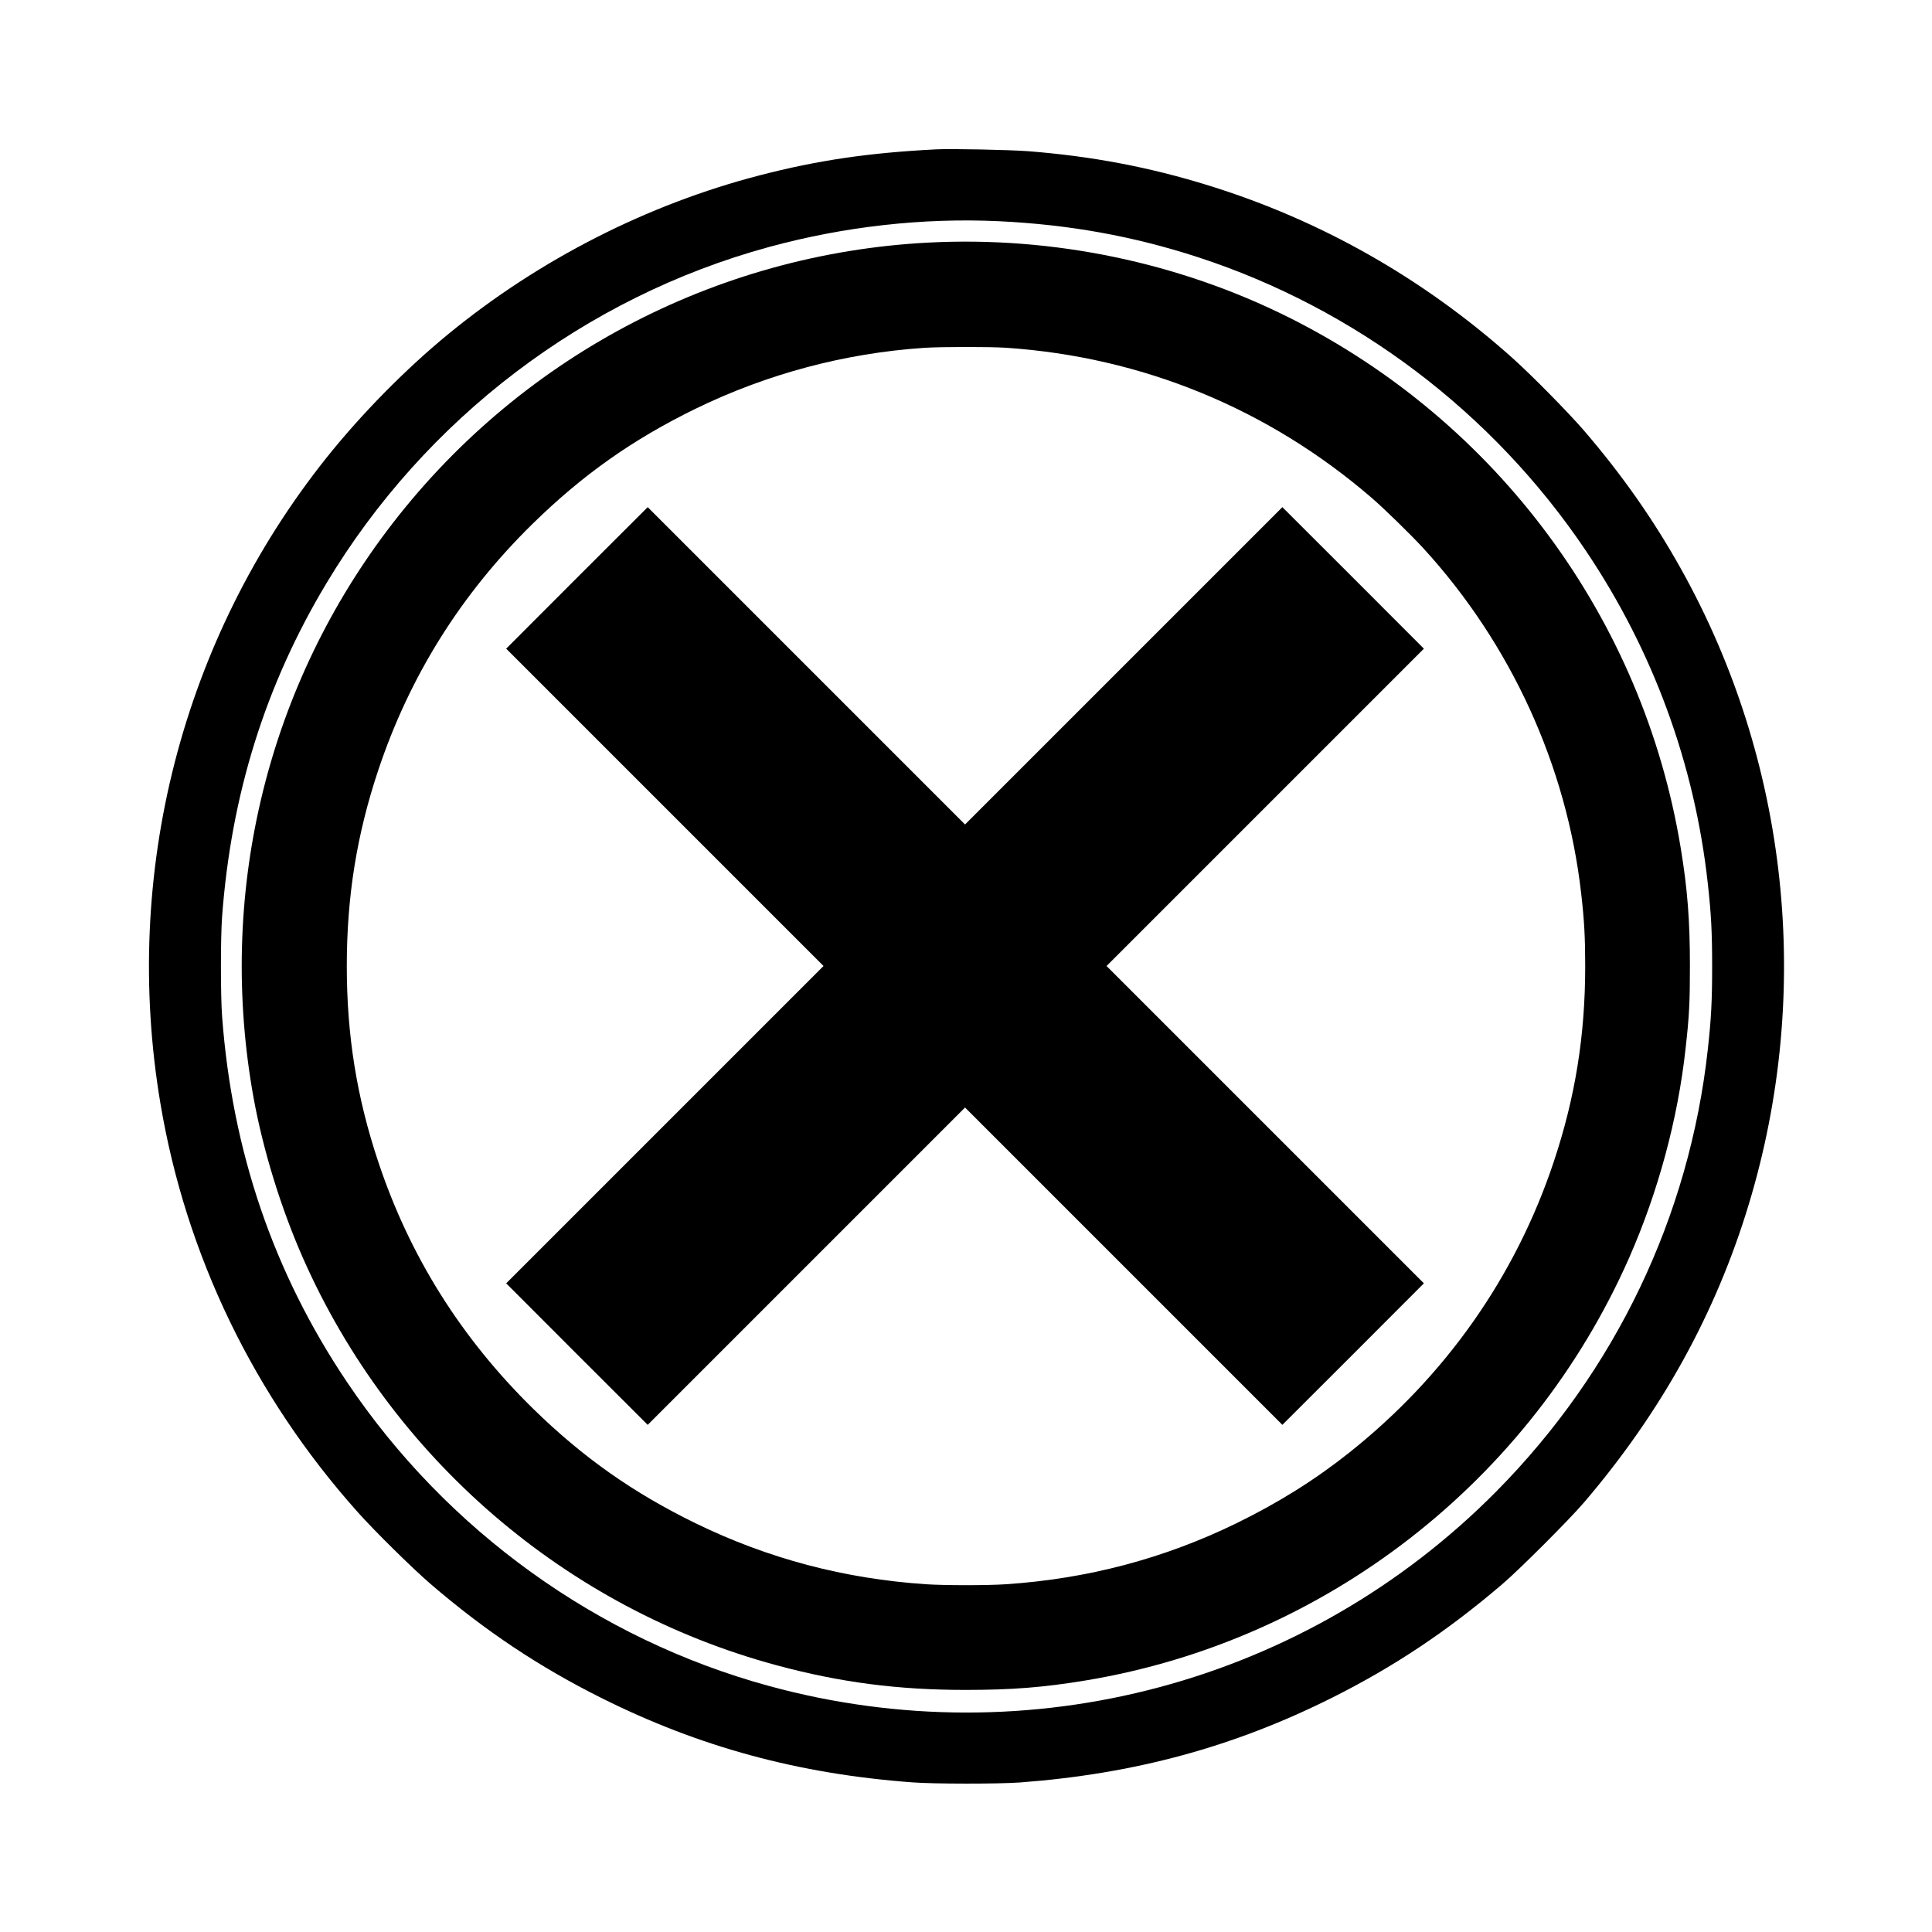 <?xml version="1.0" standalone="no"?>
<!DOCTYPE svg PUBLIC "-//W3C//DTD SVG 20010904//EN"
 "http://www.w3.org/TR/2001/REC-SVG-20010904/DTD/svg10.dtd">
<svg version="1.0" xmlns="http://www.w3.org/2000/svg"
 width="2000pt" height="2000pt" viewBox="0 0 2000 2000"
 preserveAspectRatio="xMidYMid meet">

<g transform="translate(0,2000) scale(0.1,-0.1)"
fill="#000000" stroke="none">
<path d="M9695 18454 c-699 -35 -1229 -113 -1831 -269 -1162 -301 -2281 -871
-3219 -1640 -444 -363 -907 -834 -1268 -1287 -1494 -1876 -2117 -4302 -1716
-6683 263 -1565 966 -3023 2039 -4225 175 -197 572 -588 757 -747 564 -485
1125 -859 1768 -1180 1015 -508 2043 -787 3220 -874 218 -17 900 -17 1115 -1
1184 89 2209 367 3225 875 642 321 1196 690 1768 1179 183 157 688 662 845
845 800 936 1365 1959 1706 3088 666 2202 411 4582 -702 6575 -283 507 -610
974 -1005 1433 -159 185 -550 582 -747 757 -919 820 -1979 1421 -3139 1780
-611 190 -1213 304 -1871 355 -185 14 -795 27 -945 19z m645 -744 c730 -35
1389 -154 2060 -372 1632 -532 3054 -1607 4016 -3038 696 -1034 1127 -2209
1263 -3445 35 -316 45 -501 45 -860 0 -359 -10 -544 -45 -860 -191 -1730 -957
-3329 -2190 -4575 -1964 -1983 -4832 -2750 -7529 -2013 -1773 484 -3334 1608
-4366 3143 -761 1131 -1191 2389 -1295 3790 -16 213 -16 817 0 1030 94 1266
448 2398 1079 3450 1023 1706 2676 2963 4582 3483 777 212 1593 304 2380 267z"/>
<path d="M9615 17489 c-2221 -114 -4272 -1205 -5612 -2987 -1258 -1673 -1754
-3786 -1378 -5867 99 -543 283 -1141 512 -1660 915 -2070 2725 -3627 4903
-4214 656 -177 1254 -255 1955 -255 482 0 808 26 1250 99 2478 413 4598 2062
5618 4370 301 683 506 1439 586 2170 38 337 45 478 45 855 0 470 -25 796 -95
1220 -389 2371 -1898 4415 -4057 5494 -1140 570 -2441 841 -3727 775z m800
-1089 c1410 -95 2713 -630 3785 -1554 133 -115 402 -378 534 -521 908 -992
1486 -2256 1635 -3580 31 -270 41 -452 41 -745 0 -719 -103 -1359 -325 -2025
-396 -1189 -1120 -2219 -2117 -3012 -356 -283 -735 -520 -1173 -734 -748 -364
-1535 -572 -2380 -629 -193 -13 -637 -13 -830 0 -845 57 -1632 265 -2380 629
-649 316 -1171 684 -1684 1186 -746 731 -1281 1582 -1606 2560 -222 666 -325
1306 -325 2025 0 719 103 1359 325 2025 324 973 856 1824 1596 2550 520 510
1040 877 1694 1196 739 359 1540 573 2360 628 176 12 677 12 850 1z"/>
<path d="M5972 14018 l-732 -733 1642 -1642 1643 -1643 -1643 -1643 -1642
-1642 732 -733 733 -732 1642 1642 1643 1643 1643 -1643 1642 -1642 733 732
732 733 -1642 1642 -1643 1643 1643 1643 1642 1642 -732 733 -733 732 -1642
-1642 -1643 -1643 -1643 1643 -1642 1642 -733 -732z"/>
</g>
</svg>
